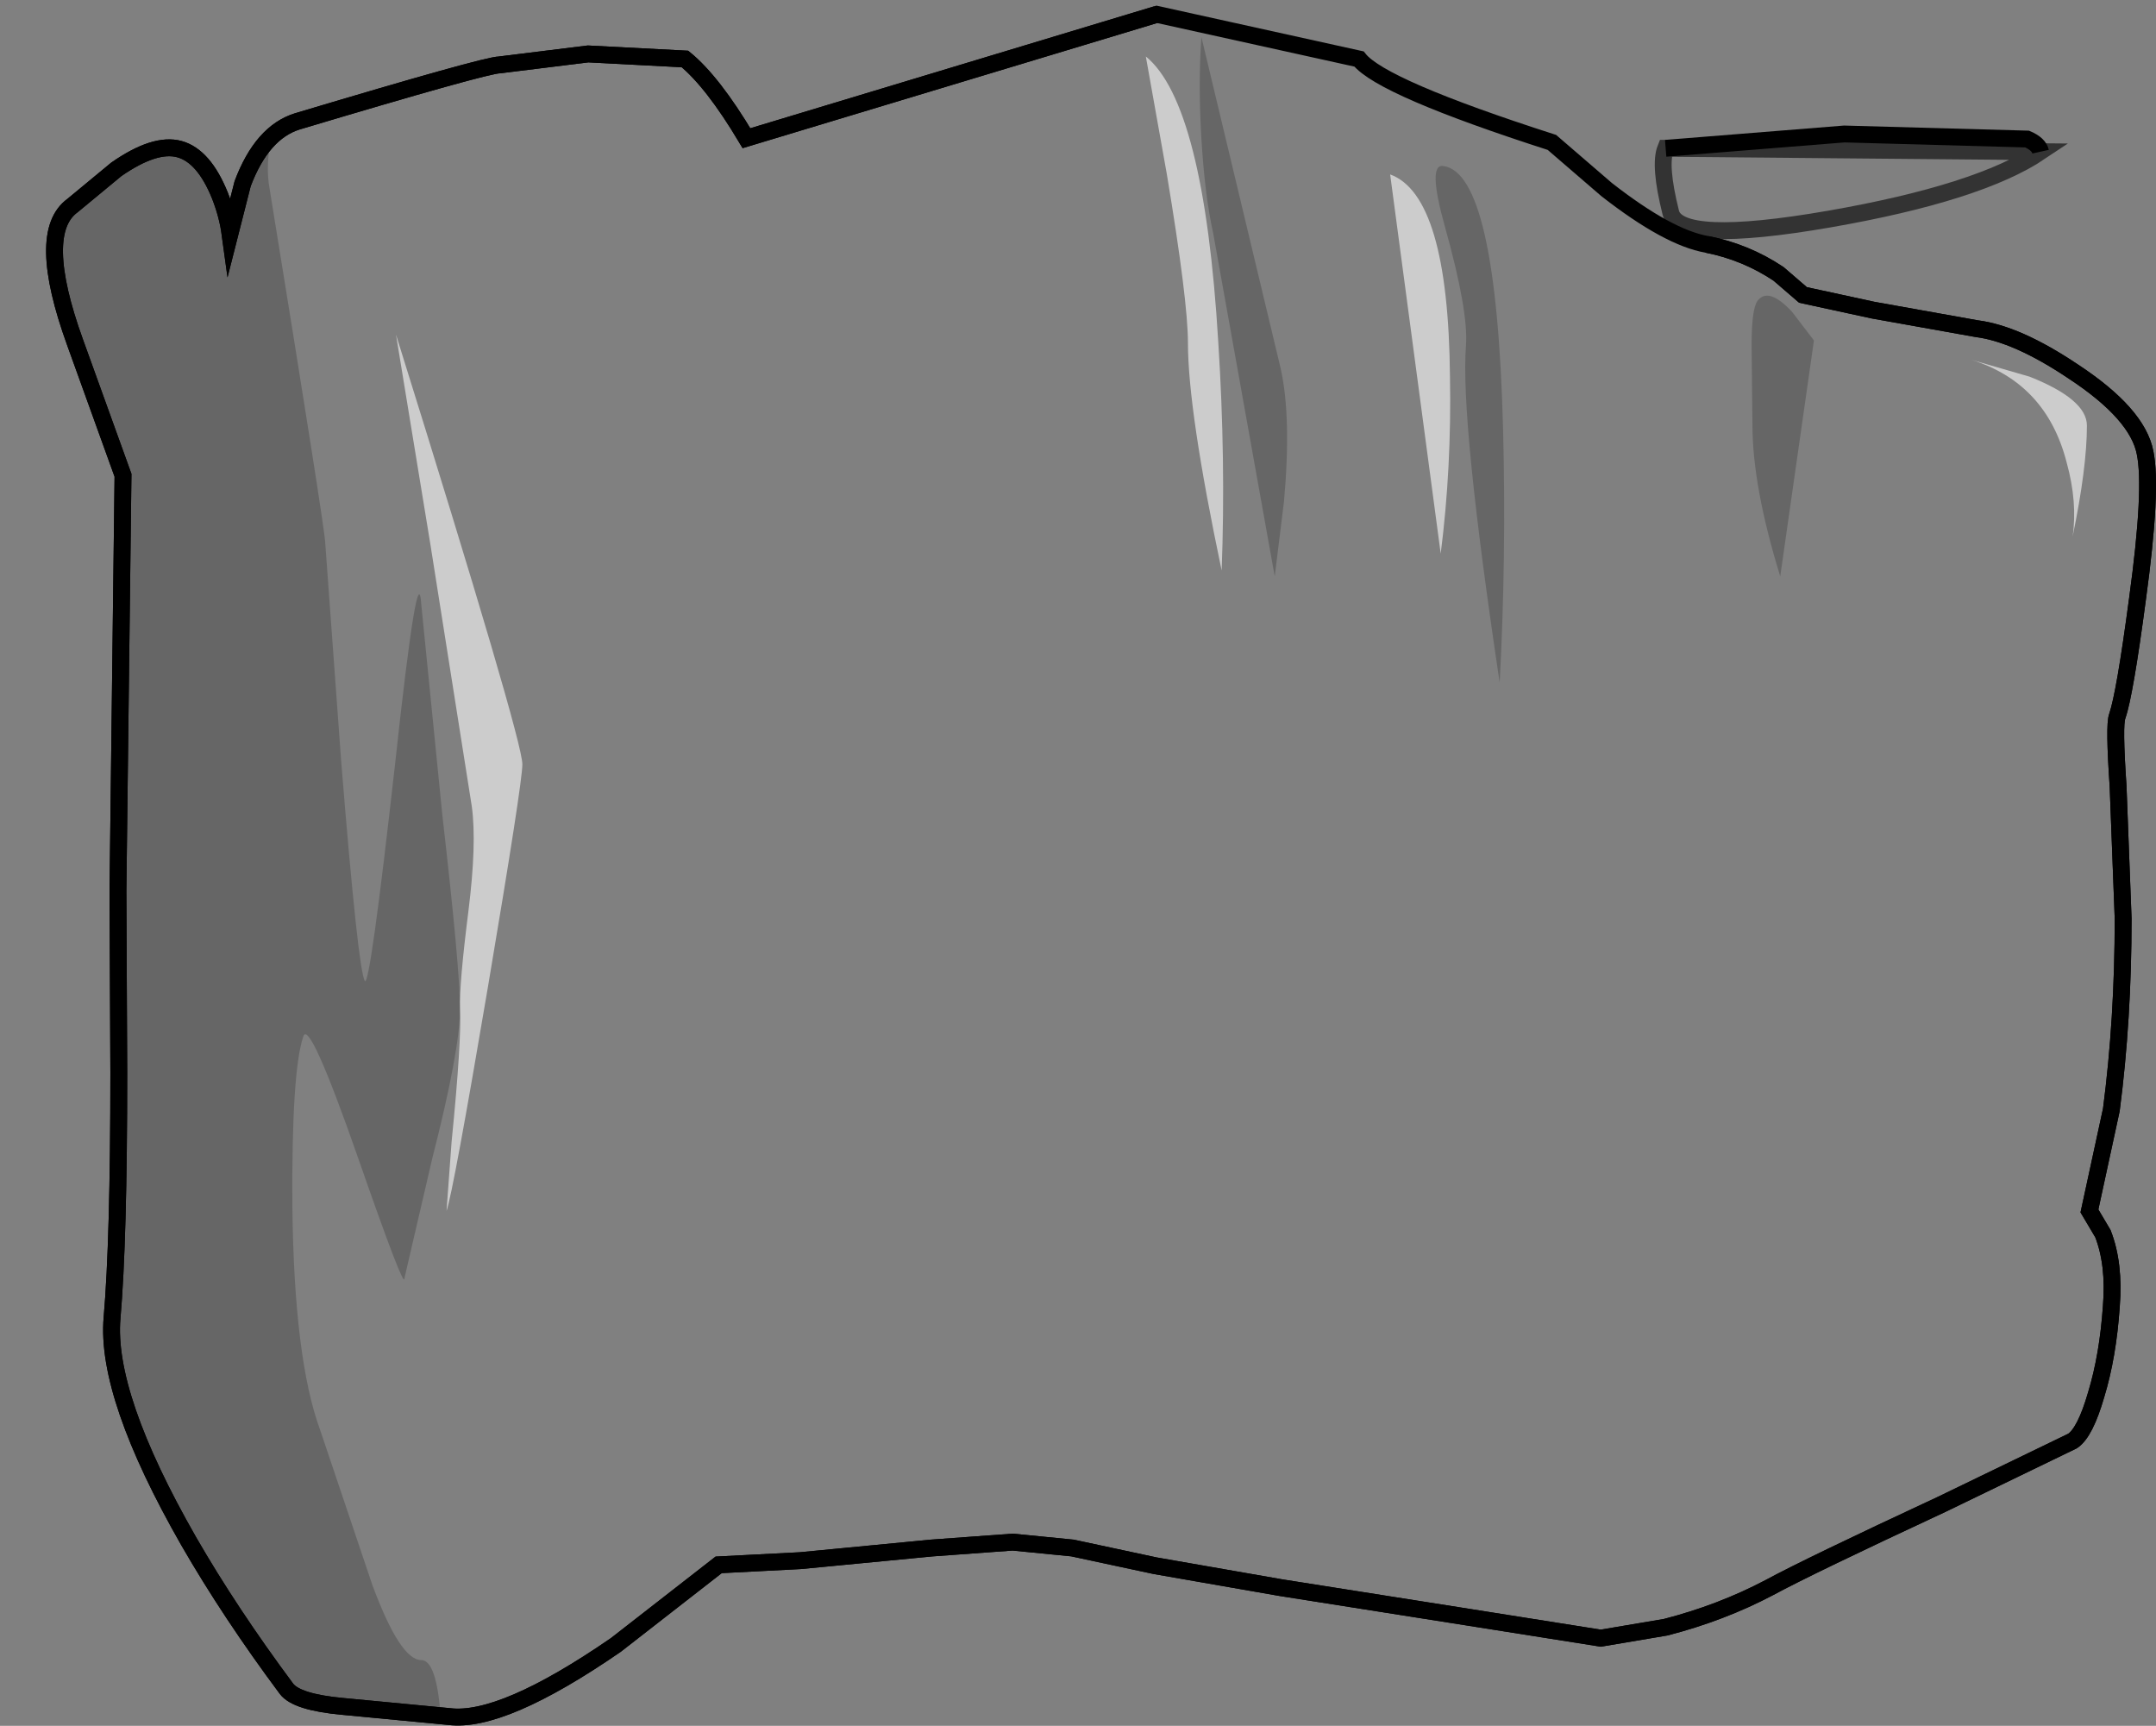 <?xml version="1.0" encoding="UTF-8" standalone="no"?>
<svg xmlns:xlink="http://www.w3.org/1999/xlink" height="102.4px" width="127.95px" xmlns="http://www.w3.org/2000/svg">
  <rect width="100%" height="100%" fill="#808080" stroke="none"/>
  <g transform="matrix(1.0, 0.0, 0.0, 1.0, 65.35, 51.35)">
    <path d="M55.75 -42.35 Q52.1 -39.9 43.2 -38.35 34.25 -36.8 33.8 -38.75 33.1 -41.55 33.5 -42.55 L44.1 -43.4 54.95 -43.1 Q55.65 -42.8 55.75 -42.35" fill="#ffffff" fill-opacity="0.0" fill-rule="evenodd" stroke="none"/>
    <path d="M55.75 -42.35 Q55.65 -42.8 54.95 -43.1 L44.1 -43.4 33.5 -42.55" fill="none" stroke="#000000" stroke-linecap="butt" stroke-linejoin="miter-clip" stroke-miterlimit="10.0" stroke-width="1.0"/>
    <path d="M33.5 -42.55 Q33.1 -41.55 33.8 -38.75 34.25 -36.8 43.2 -38.35 52.1 -39.9 55.75 -42.35 Z" fill="none" stroke="#000000" stroke-linecap="butt" stroke-linejoin="miter-clip" stroke-miterlimit="10.0" stroke-opacity="0.6" stroke-width="1.0"/>
    <path d="M40.2 -35.1 L41.65 -33.85 45.8 -32.95 51.95 -31.85 Q54.35 -31.55 57.7 -29.3 61.5 -26.8 61.95 -24.5 62.4 -22.35 61.5 -15.8 60.75 -10.15 60.3 -8.85 60.1 -8.35 60.35 -4.7 L60.65 3.15 Q60.65 9.15 59.95 14.5 L58.65 20.5 59.45 21.85 Q60.15 23.65 59.95 26.15 59.75 29.1 59.05 31.4 58.4 33.65 57.65 34.15 L49.9 37.9 Q41.95 41.6 39.65 42.85 36.8 44.35 33.5 45.2 L29.65 45.85 21.75 44.6 10.65 42.85 3.2 41.55 -1.7 40.5 -5.25 40.15 -10.05 40.5 -17.85 41.25 -22.7 41.5 -28.8 46.25 Q-35.55 50.9 -38.7 50.5 L-45.0 49.9 Q-47.75 49.65 -48.35 48.85 -51.7 44.35 -54.15 40.1 -59.1 31.45 -58.7 26.85 -58.3 22.25 -58.3 12.3 L-58.35 1.5 -58.05 -23.15 -60.9 -31.05 Q-63.25 -37.55 -61.05 -39.15 L-58.45 -41.3 Q-56.15 -42.9 -54.7 -42.5 -53.25 -42.1 -52.3 -39.75 -51.85 -38.6 -51.7 -37.5 L-50.95 -40.45 Q-49.8 -43.5 -47.7 -44.15 -36.5 -47.5 -35.7 -47.5 L-30.45 -48.15 -24.7 -47.85 Q-23.05 -46.5 -21.05 -43.15 L3.3 -50.5 15.3 -47.85 Q16.65 -46.15 26.75 -42.9 L30.0 -40.1 Q33.65 -37.25 35.95 -36.85 38.25 -36.4 40.2 -35.1" fill="#ffffff" fill-opacity="0.0" fill-rule="evenodd" stroke="none"/>
    <path d="M40.2 -35.1 L41.65 -33.85 45.8 -32.95 51.95 -31.85 Q54.35 -31.55 57.7 -29.3 61.5 -26.8 61.95 -24.5 62.4 -22.35 61.5 -15.8 60.75 -10.15 60.3 -8.85 60.1 -8.35 60.35 -4.7 L60.65 3.15 Q60.65 9.15 59.95 14.5 L58.65 20.5 59.45 21.85 Q60.15 23.65 59.95 26.15 59.75 29.1 59.05 31.4 58.4 33.65 57.65 34.15 L49.9 37.9 Q41.95 41.6 39.65 42.85 36.8 44.35 33.5 45.2 L29.65 45.85 21.75 44.6 10.65 42.85 3.2 41.55 -1.7 40.5 -5.25 40.15 -10.05 40.5 -17.85 41.25 -22.7 41.5 -28.8 46.25 Q-35.55 50.9 -38.7 50.5 L-45.0 49.9 Q-47.75 49.65 -48.35 48.85 -51.7 44.35 -54.15 40.1 -59.1 31.45 -58.7 26.85 -58.3 22.25 -58.3 12.3 L-58.35 1.5 -58.05 -23.15 -60.9 -31.05 Q-63.25 -37.55 -61.05 -39.15 L-58.45 -41.3 Q-56.15 -42.9 -54.7 -42.5 -53.25 -42.1 -52.3 -39.75 -51.85 -38.6 -51.7 -37.5 L-50.95 -40.45 Q-49.8 -43.5 -47.7 -44.15 -36.5 -47.5 -35.7 -47.5 L-30.45 -48.15 -24.7 -47.85 Q-23.05 -46.5 -21.05 -43.15 L3.3 -50.5 15.3 -47.85 Q16.65 -46.15 26.75 -42.9 L30.0 -40.1 Q33.65 -37.25 35.95 -36.85 38.25 -36.4 40.2 -35.1 Z" fill="none" stroke="#000000" stroke-linecap="butt" stroke-linejoin="miter-clip" stroke-miterlimit="10.0" stroke-width="1.0"/>
    <path d="M-54.7 -42.5 Q-53.25 -42.1 -52.3 -39.75 -51.85 -38.6 -51.7 -37.5 L-51.2 -39.65 Q-50.5 -42.0 -49.25 -43.2 -49.6 -41.5 -49.35 -40.15 -46.05 -19.85 -46.05 -19.15 L-45.1 -6.15 Q-44.1 6.2 -43.7 6.85 -43.4 7.3 -41.9 -6.05 -40.55 -18.5 -40.35 -15.5 L-39.1 -3.0 Q-38.05 6.15 -38.05 8.5 -38.05 10.95 -39.7 17.4 L-41.35 24.5 Q-41.35 25.25 -44.1 17.35 -47.0 9.05 -47.35 10.15 -48.05 12.2 -48.0 20.2 -47.9 29.3 -46.35 33.5 L-43.25 42.7 Q-41.6 47.15 -40.35 47.15 -39.45 47.15 -39.2 50.45 L-45.2 49.9 Q-47.75 49.65 -48.35 48.85 -51.7 44.35 -54.15 40.1 -59.1 31.45 -58.7 26.85 -58.3 22.25 -58.3 12.3 L-58.35 1.5 -58.05 -23.15 -60.9 -31.05 Q-63.25 -37.55 -61.05 -39.15 L-58.45 -41.3 Q-56.15 -42.9 -54.7 -42.5" fill="#000000" fill-opacity="0.2" fill-rule="evenodd" stroke="none"/>
    <path d="M35.95 -36.85 Q38.25 -36.4 40.2 -35.1 L41.65 -33.85 45.8 -32.95 51.95 -31.85 Q54.35 -31.55 57.7 -29.3 61.5 -26.8 61.95 -24.5 62.4 -22.35 61.5 -15.8 60.75 -10.15 60.3 -8.85 60.1 -8.35 60.35 -4.7 L60.65 3.15 Q60.65 9.15 59.95 14.5 L58.65 20.5 59.45 21.85 Q60.15 23.65 59.95 26.15 59.75 29.1 59.05 31.4 58.4 33.65 57.65 34.15 L49.9 37.9 Q41.95 41.6 39.65 42.85 36.8 44.35 33.5 45.2 L29.65 45.85 21.75 44.6 10.65 42.85 3.2 41.55 -1.7 40.5 -5.25 40.15 -10.05 40.5 -17.85 41.25 -22.7 41.5 -28.8 46.25 Q-35.55 50.9 -38.7 50.5 L-45.0 49.9 Q-47.75 49.65 -48.35 48.85 -51.7 44.35 -54.15 40.1 -59.1 31.45 -58.7 26.85 -58.3 22.25 -58.3 12.3 L-58.35 1.5 -58.05 -23.15 -60.9 -31.05 Q-63.25 -37.55 -61.05 -39.15 L-58.45 -41.3 Q-56.15 -42.9 -54.7 -42.5 -53.25 -42.1 -52.3 -39.75 -51.85 -38.6 -51.7 -37.5 L-50.95 -40.45 Q-49.8 -43.5 -47.7 -44.15 -36.5 -47.5 -35.7 -47.5 L-30.45 -48.15 -24.7 -47.85 Q-23.05 -46.5 -21.05 -43.15 L3.3 -50.5" fill="none" stroke="#000000" stroke-linecap="butt" stroke-linejoin="miter-clip" stroke-miterlimit="10.0" stroke-width="1.0"/>
    <path d="M10.65 -29.5 Q11.3 -26.6 10.85 -21.6 L10.3 -17.15 6.65 -37.5 Q6.15 -39.75 5.95 -43.1 5.75 -46.4 5.95 -49.15 L10.65 -29.5" fill="#000000" fill-opacity="0.2" fill-rule="evenodd" stroke="none"/>
    <path d="M38.95 -33.5 Q39.6 -34.35 41.0 -32.85 L42.3 -31.15 40.3 -17.15 Q38.65 -22.5 38.65 -26.15 L38.6 -30.9 Q38.6 -33.0 38.95 -33.5" fill="#000000" fill-opacity="0.2" fill-rule="evenodd" stroke="none"/>
    <path d="M20.3 -41.5 Q23.45 -41.1 23.85 -25.95 24.05 -18.35 23.65 -10.85 21.3 -26.5 21.65 -30.85 21.8 -32.9 20.4 -37.9 19.35 -41.65 20.3 -41.5" fill="#000000" fill-opacity="0.2" fill-rule="evenodd" stroke="none"/>
    <path d="M2.65 -48.0 Q6.1 -45.2 6.95 -31.05 7.4 -24.0 7.15 -17.5 5.15 -27.0 5.15 -31.0 5.15 -33.5 3.9 -41.0 L2.65 -48.0" fill="#ffffff" fill-opacity="0.6" fill-rule="evenodd" stroke="none"/>
    <path d="M17.15 -41.0 Q20.6 -39.75 20.7 -29.0 20.8 -23.6 20.15 -18.5 L17.15 -41.0" fill="#ffffff" fill-opacity="0.6" fill-rule="evenodd" stroke="none"/>
    <path d="M-34.35 -6.0 Q-34.35 -4.9 -36.4 7.25 -38.45 19.35 -38.85 20.5 L-38.55 16.4 Q-37.95 10.4 -38.05 8.5 -38.1 7.05 -37.55 2.7 -37.05 -1.3 -37.35 -3.5 L-39.8 -19.0 -41.85 -31.5 Q-34.35 -7.5 -34.35 -6.0" fill="#ffffff" fill-opacity="0.6" fill-rule="evenodd" stroke="none"/>
    <path d="M51.65 -30.0 L55.1 -29.0 Q58.5 -27.65 58.5 -26.1 58.5 -23.6 57.65 -19.5 57.95 -21.55 57.3 -23.9 56.1 -28.6 51.65 -30.0" fill="#ffffff" fill-opacity="0.6" fill-rule="evenodd" stroke="none"/>
  </g>
</svg>
